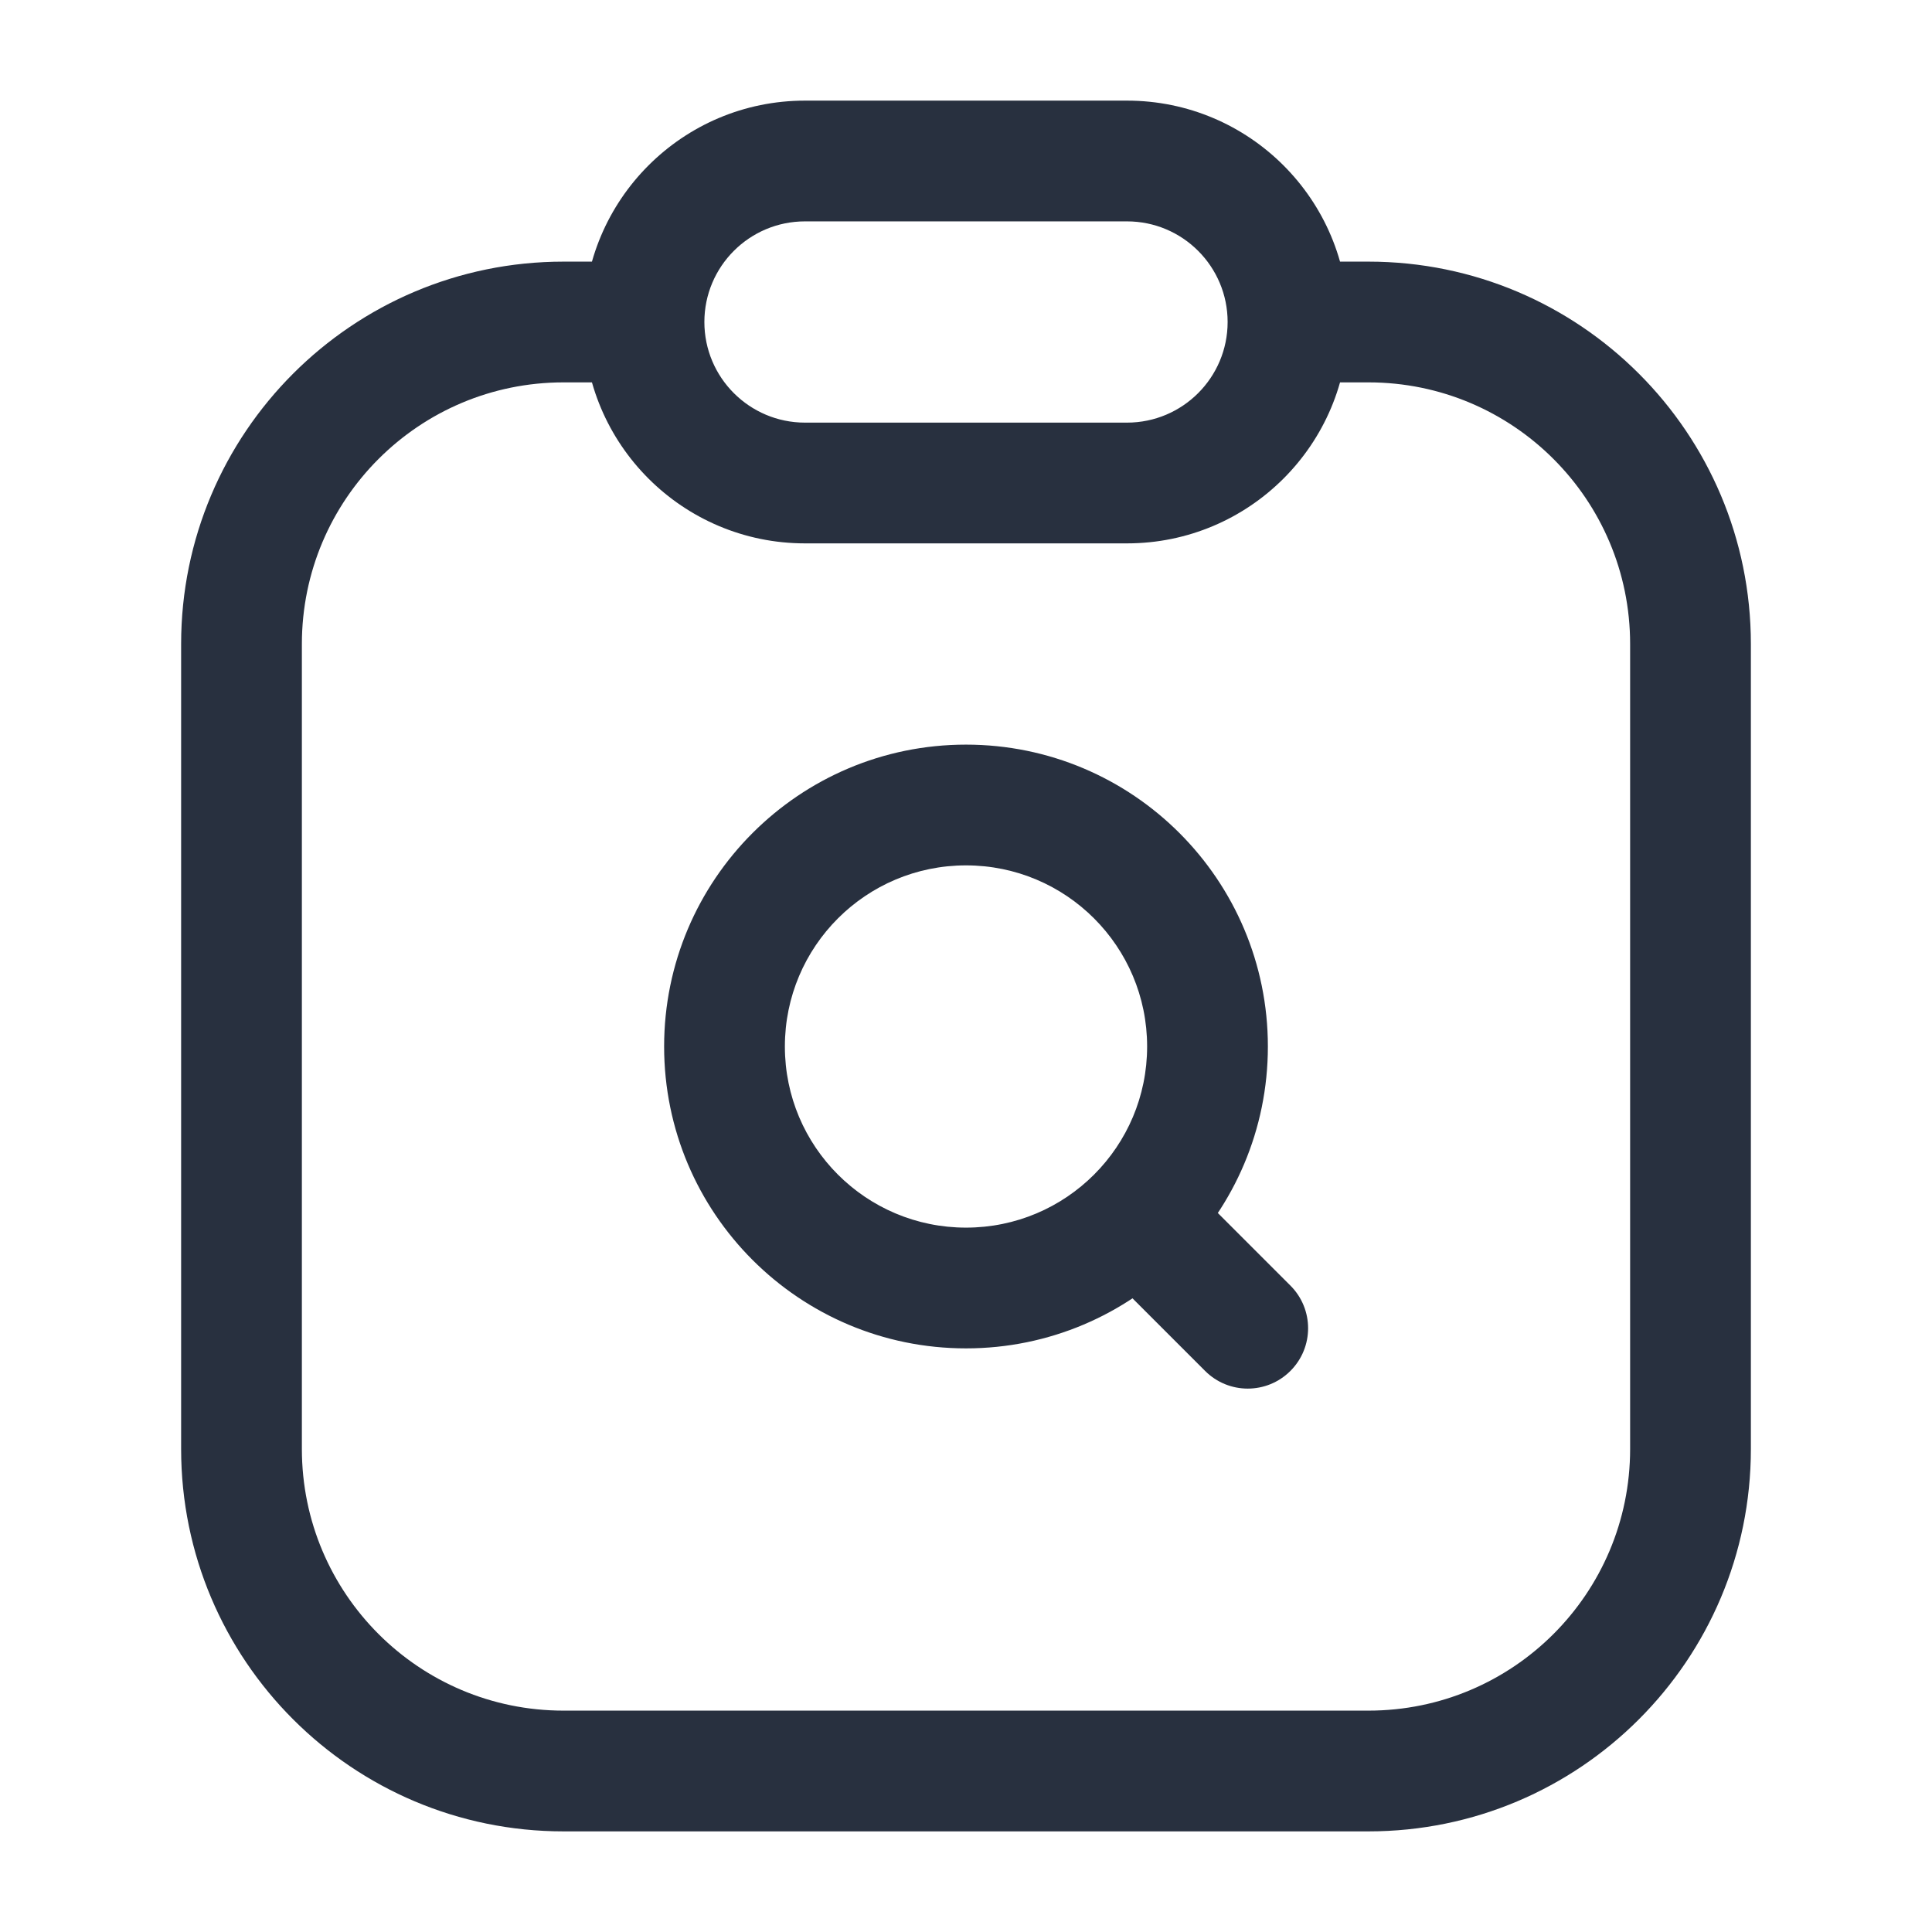<svg width="24" height="24" viewBox="0 0 24 24" fill="none" xmlns="http://www.w3.org/2000/svg">
<path d="M15.03 14.97C14.737 14.677 14.263 14.677 13.97 14.97C13.677 15.263 13.677 15.737 13.97 16.03L15.03 14.97ZM14.97 17.03C15.263 17.323 15.737 17.323 16.03 17.03C16.323 16.737 16.323 16.263 16.03 15.97L14.97 17.03ZM14.25 13C14.25 14.243 13.243 15.25 12 15.25V16.75C14.071 16.75 15.75 15.071 15.75 13H14.25ZM12 15.25C10.757 15.25 9.75 14.243 9.75 13H8.25C8.25 15.071 9.929 16.75 12 16.75V15.25ZM9.75 13C9.75 11.757 10.757 10.75 12 10.75V9.25C9.929 9.25 8.25 10.929 8.25 13H9.75ZM12 10.75C13.243 10.75 14.25 11.757 14.25 13H15.75C15.75 10.929 14.071 9.25 12 9.25V10.75ZM13.97 16.03L14.97 17.03L16.03 15.97L15.03 14.97L13.97 16.03ZM20.25 8V18H21.75V8H20.25ZM17 21.25H7V22.75H17V21.25ZM3.75 18V8H2.25V18H3.75ZM16 4.75H17V3.25H16V4.75ZM7 4.75H8V3.25H7V4.75ZM7 21.25C5.205 21.25 3.75 19.795 3.75 18H2.25C2.25 20.623 4.377 22.75 7 22.75V21.25ZM20.25 18C20.25 19.795 18.795 21.25 17 21.25V22.75C19.623 22.75 21.75 20.623 21.75 18H20.25ZM21.75 8C21.75 5.377 19.623 3.25 17 3.25V4.75C18.795 4.75 20.25 6.205 20.25 8H21.75ZM3.75 8C3.75 6.205 5.205 4.75 7 4.75V3.25C4.377 3.25 2.25 5.377 2.25 8H3.75ZM10 2.75H14V1.25H10V2.75ZM14 5.25H10V6.75H14V5.25ZM10 5.25C9.31 5.25 8.75 4.69 8.75 4H7.25C7.25 5.519 8.481 6.75 10 6.75V5.25ZM15.25 4C15.25 4.69 14.69 5.25 14 5.25V6.75C15.519 6.75 16.75 5.519 16.75 4H15.25ZM14 2.75C14.69 2.75 15.25 3.31 15.25 4H16.75C16.75 2.481 15.519 1.25 14 1.25V2.75ZM10 1.25C8.481 1.25 7.25 2.481 7.25 4H8.75C8.75 3.31 9.31 2.75 10 2.75V1.25Z" fill="#28303F"/>
</svg>
